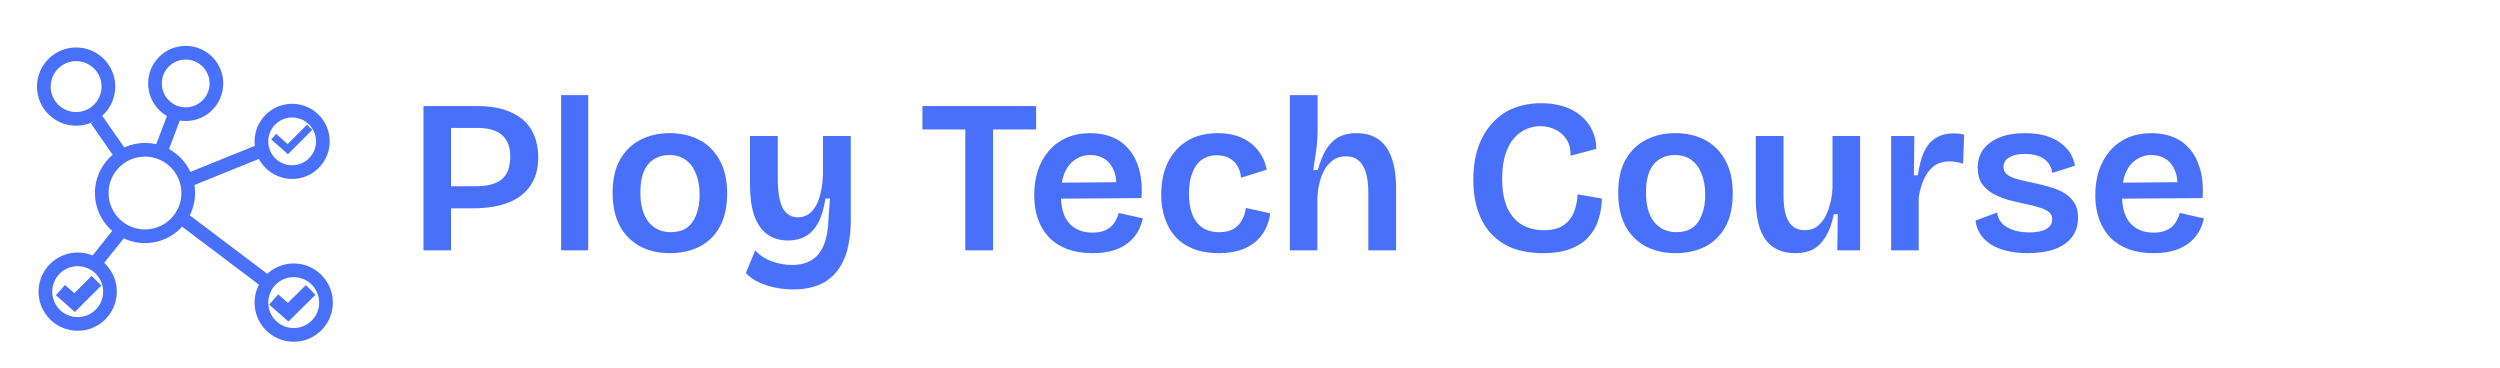 <svg width="360" height="53" viewBox="0 0 360 53" fill="none" xmlns="http://www.w3.org/2000/svg">
<path d="M63.592 30.002V26.823H68.471C70.149 26.823 71.398 26.498 72.216 25.847C73.056 25.176 73.475 24.074 73.475 22.543C73.475 21.178 73.087 20.15 72.311 19.458C71.534 18.765 70.338 18.419 68.722 18.419H63.592V15.272H68.817C70.16 15.272 71.366 15.429 72.436 15.744C73.507 16.058 74.419 16.52 75.175 17.129C75.93 17.737 76.507 18.514 76.906 19.458C77.305 20.381 77.504 21.451 77.504 22.668C77.504 24.263 77.137 25.606 76.402 26.697C75.689 27.788 74.619 28.617 73.192 29.184C71.786 29.729 70.034 30.002 67.936 30.002H63.592ZM60.98 36.045V15.272H64.945V36.045H60.98ZM80.8 36.045V13.698H84.703V36.045H80.8ZM96.463 36.455C94.847 36.455 93.421 36.129 92.182 35.479C90.944 34.807 89.969 33.832 89.255 32.552C88.563 31.251 88.216 29.656 88.216 27.767C88.216 25.837 88.573 24.242 89.287 22.983C90.021 21.703 91.007 20.748 92.245 20.119C93.483 19.489 94.879 19.175 96.432 19.175C98.047 19.175 99.474 19.5 100.712 20.15C101.95 20.801 102.926 21.777 103.639 23.078C104.353 24.358 104.71 25.952 104.71 27.862C104.71 29.792 104.353 31.398 103.639 32.678C102.926 33.958 101.94 34.912 100.681 35.542C99.443 36.15 98.037 36.455 96.463 36.455ZM96.621 33.433C97.502 33.433 98.247 33.234 98.855 32.835C99.464 32.415 99.925 31.796 100.24 30.978C100.576 30.16 100.744 29.184 100.744 28.051C100.744 26.855 100.565 25.837 100.209 24.997C99.873 24.137 99.38 23.476 98.729 23.015C98.1 22.553 97.302 22.322 96.337 22.322C95.498 22.322 94.763 22.532 94.134 22.952C93.504 23.35 93.022 23.948 92.686 24.746C92.371 25.543 92.214 26.529 92.214 27.704C92.214 29.551 92.602 30.967 93.379 31.954C94.176 32.94 95.257 33.433 96.621 33.433ZM114.232 41.679C113.393 41.679 112.543 41.596 111.683 41.428C110.822 41.26 110.014 40.998 109.259 40.641C108.525 40.305 107.906 39.864 107.402 39.319L108.755 36.045C109.364 36.738 110.151 37.263 111.116 37.619C112.081 37.976 113.057 38.154 114.043 38.154C115.197 38.154 116.152 37.913 116.908 37.43C117.663 36.969 118.24 36.245 118.639 35.258C119.037 34.272 119.258 33.045 119.3 31.576L119.52 28.586H118.859C118.649 30.013 118.303 31.177 117.82 32.08C117.338 32.961 116.729 33.611 115.995 34.031C115.281 34.43 114.442 34.629 113.477 34.629C112.281 34.629 111.274 34.325 110.455 33.716C109.637 33.108 109.018 32.205 108.598 31.009C108.199 29.813 108 28.334 108 26.571V19.584H111.997V25.659C111.997 27.631 112.239 29.068 112.721 29.971C113.204 30.852 113.938 31.293 114.925 31.293C115.449 31.293 115.932 31.156 116.373 30.883C116.813 30.59 117.18 30.18 117.474 29.656C117.789 29.11 118.03 28.439 118.198 27.642C118.387 26.844 118.492 25.931 118.513 24.903V19.584H122.51V31.733C122.51 33.055 122.395 34.251 122.164 35.322C121.954 36.371 121.629 37.283 121.188 38.06C120.748 38.857 120.192 39.529 119.52 40.074C118.87 40.62 118.104 41.019 117.222 41.27C116.341 41.543 115.344 41.679 114.232 41.679ZM139.002 36.045V15.272H142.999V36.045H139.002ZM132.833 18.64V15.272H149.2V18.64H132.833ZM157.296 36.455C155.974 36.455 154.788 36.266 153.739 35.888C152.711 35.51 151.84 34.965 151.127 34.251C150.413 33.517 149.868 32.636 149.49 31.607C149.112 30.579 148.924 29.415 148.924 28.114C148.924 26.813 149.102 25.617 149.459 24.525C149.836 23.434 150.371 22.49 151.064 21.693C151.756 20.895 152.596 20.276 153.582 19.836C154.589 19.395 155.733 19.175 157.013 19.175C158.209 19.175 159.279 19.374 160.223 19.773C161.167 20.171 161.965 20.769 162.615 21.567C163.266 22.343 163.748 23.319 164.063 24.494C164.378 25.648 164.483 26.991 164.378 28.523L151.504 28.617V26.32L162.08 26.225L160.695 27.516C160.821 26.32 160.727 25.344 160.412 24.588C160.097 23.812 159.646 23.245 159.059 22.889C158.471 22.511 157.8 22.322 157.044 22.322C156.184 22.322 155.428 22.553 154.778 23.015C154.127 23.455 153.624 24.106 153.267 24.966C152.931 25.805 152.764 26.834 152.764 28.051C152.764 29.876 153.162 31.24 153.96 32.142C154.778 33.045 155.89 33.496 157.296 33.496C157.925 33.496 158.45 33.422 158.87 33.276C159.31 33.108 159.678 32.898 159.971 32.646C160.265 32.373 160.496 32.069 160.664 31.733C160.853 31.398 161 31.041 161.104 30.663L164.567 31.45C164.399 32.226 164.126 32.919 163.748 33.527C163.371 34.136 162.878 34.66 162.269 35.101C161.682 35.542 160.979 35.877 160.16 36.108C159.342 36.339 158.387 36.455 157.296 36.455ZM175.523 36.455C174.096 36.455 172.858 36.245 171.809 35.825C170.78 35.405 169.92 34.818 169.228 34.062C168.556 33.286 168.053 32.384 167.717 31.356C167.381 30.327 167.213 29.215 167.213 28.019C167.213 26.739 167.381 25.564 167.717 24.494C168.074 23.424 168.598 22.49 169.291 21.693C169.983 20.895 170.833 20.276 171.84 19.836C172.868 19.395 174.043 19.175 175.365 19.175C176.687 19.175 177.831 19.395 178.796 19.836C179.782 20.276 180.58 20.895 181.188 21.693C181.797 22.469 182.206 23.382 182.416 24.431L178.702 25.596C178.66 24.966 178.492 24.41 178.198 23.927C177.904 23.424 177.506 23.036 177.002 22.763C176.498 22.49 175.9 22.354 175.208 22.354C174.536 22.354 173.949 22.49 173.445 22.763C172.963 23.015 172.554 23.382 172.218 23.864C171.903 24.347 171.651 24.935 171.462 25.627C171.294 26.299 171.211 27.054 171.211 27.893C171.211 29.047 171.368 30.034 171.683 30.852C171.997 31.67 172.48 32.31 173.131 32.772C173.781 33.213 174.589 33.433 175.554 33.433C176.414 33.433 177.107 33.276 177.632 32.961C178.177 32.625 178.586 32.195 178.859 31.67C179.153 31.146 179.331 30.569 179.394 29.939L182.919 30.726C182.794 31.586 182.552 32.363 182.195 33.055C181.839 33.748 181.346 34.356 180.716 34.881C180.108 35.384 179.373 35.773 178.513 36.045C177.653 36.318 176.656 36.455 175.523 36.455ZM185.739 36.045V25.816V13.698H189.736V18.828C189.736 19.269 189.715 19.72 189.673 20.182C189.652 20.643 189.61 21.116 189.547 21.598C189.484 22.081 189.411 22.563 189.327 23.046C189.264 23.529 189.19 24.011 189.107 24.494H189.768C190.061 23.361 190.439 22.406 190.901 21.63C191.362 20.832 191.95 20.224 192.663 19.804C193.398 19.384 194.289 19.175 195.339 19.175C197.248 19.175 198.675 19.846 199.619 21.189C200.564 22.511 201.036 24.525 201.036 27.232V36.045H197.038V27.799C197.038 25.994 196.766 24.662 196.22 23.802C195.695 22.941 194.898 22.511 193.828 22.511C192.947 22.511 192.212 22.784 191.625 23.329C191.037 23.854 190.586 24.557 190.271 25.438C189.956 26.32 189.768 27.316 189.705 28.428V36.045H185.739ZM222.2 36.455C220.627 36.455 219.221 36.234 217.983 35.794C216.745 35.332 215.696 34.66 214.835 33.779C213.975 32.877 213.314 31.765 212.852 30.443C212.391 29.121 212.16 27.61 212.16 25.91C212.16 24.148 212.391 22.584 212.852 21.221C213.335 19.857 214.006 18.703 214.867 17.758C215.727 16.793 216.755 16.069 217.951 15.586C219.147 15.104 220.48 14.863 221.949 14.863C223.082 14.863 224.131 15.009 225.096 15.303C226.061 15.597 226.89 16.038 227.583 16.625C228.296 17.192 228.852 17.884 229.251 18.703C229.65 19.5 229.859 20.413 229.88 21.441L226.166 22.417C226.187 21.472 225.988 20.685 225.568 20.056C225.149 19.426 224.603 18.954 223.932 18.64C223.281 18.325 222.578 18.167 221.823 18.167C221.151 18.167 220.48 18.304 219.808 18.577C219.158 18.849 218.57 19.279 218.046 19.867C217.521 20.455 217.101 21.231 216.787 22.196C216.472 23.14 216.315 24.305 216.315 25.69C216.315 27.453 216.566 28.88 217.07 29.971C217.595 31.062 218.308 31.87 219.21 32.394C220.134 32.898 221.172 33.15 222.326 33.15C223.501 33.15 224.435 32.919 225.128 32.457C225.82 31.975 226.324 31.345 226.639 30.569C226.953 29.771 227.132 28.911 227.174 27.988L230.667 28.586C230.646 29.677 230.479 30.705 230.164 31.67C229.849 32.636 229.356 33.475 228.684 34.188C228.034 34.902 227.174 35.458 226.103 35.857C225.033 36.255 223.732 36.455 222.2 36.455ZM241.268 36.455C239.653 36.455 238.226 36.129 236.988 35.479C235.75 34.807 234.774 33.832 234.061 32.552C233.368 31.251 233.022 29.656 233.022 27.767C233.022 25.837 233.379 24.242 234.092 22.983C234.826 21.703 235.813 20.748 237.051 20.119C238.289 19.489 239.684 19.175 241.237 19.175C242.853 19.175 244.28 19.5 245.518 20.15C246.756 20.801 247.731 21.777 248.445 23.078C249.158 24.358 249.515 25.952 249.515 27.862C249.515 29.792 249.158 31.398 248.445 32.678C247.731 33.958 246.745 34.912 245.486 35.542C244.248 36.15 242.842 36.455 241.268 36.455ZM241.426 33.433C242.307 33.433 243.052 33.234 243.661 32.835C244.269 32.415 244.731 31.796 245.045 30.978C245.381 30.16 245.549 29.184 245.549 28.051C245.549 26.855 245.371 25.837 245.014 24.997C244.678 24.137 244.185 23.476 243.535 23.015C242.905 22.553 242.108 22.322 241.143 22.322C240.303 22.322 239.569 22.532 238.939 22.952C238.31 23.35 237.827 23.948 237.491 24.746C237.177 25.543 237.019 26.529 237.019 27.704C237.019 29.551 237.407 30.967 238.184 31.954C238.981 32.94 240.062 33.433 241.426 33.433ZM258.53 36.455C256.642 36.455 255.215 35.815 254.25 34.535C253.305 33.234 252.833 31.272 252.833 28.649V19.584H256.831V28.208C256.831 29.866 257.082 31.104 257.586 31.922C258.09 32.74 258.866 33.15 259.915 33.15C260.524 33.15 261.059 33.003 261.52 32.709C261.982 32.394 262.381 31.964 262.716 31.419C263.052 30.852 263.314 30.201 263.503 29.467C263.713 28.733 263.839 27.925 263.881 27.043V19.584H267.847V29.278V36.045H264.573L264.636 30.852H264.07C263.797 32.174 263.409 33.244 262.905 34.062C262.423 34.881 261.825 35.489 261.111 35.888C260.398 36.266 259.537 36.455 258.53 36.455ZM272.327 36.045V27.799V19.584H275.663L275.6 25.249H276.167C276.356 23.906 276.649 22.794 277.048 21.913C277.447 21.011 278.003 20.339 278.716 19.898C279.43 19.437 280.311 19.206 281.36 19.206C281.57 19.206 281.79 19.217 282.021 19.238C282.273 19.259 282.546 19.311 282.84 19.395L282.682 23.581C282.346 23.455 282 23.371 281.644 23.329C281.308 23.266 280.993 23.235 280.699 23.235C279.881 23.235 279.167 23.445 278.559 23.864C277.971 24.284 277.489 24.882 277.111 25.659C276.754 26.414 276.482 27.316 276.293 28.365V36.045H272.327ZM291.964 36.455C290.852 36.455 289.845 36.339 288.943 36.108C288.061 35.898 287.306 35.594 286.676 35.196C286.047 34.776 285.543 34.283 285.166 33.716C284.788 33.129 284.557 32.478 284.473 31.765L287.589 30.6C287.631 31.146 287.841 31.639 288.219 32.08C288.596 32.499 289.121 32.835 289.792 33.087C290.464 33.339 291.272 33.464 292.216 33.464C293.265 33.464 294.073 33.307 294.64 32.992C295.227 32.657 295.521 32.184 295.521 31.576C295.521 31.135 295.364 30.789 295.049 30.537C294.734 30.264 294.272 30.044 293.664 29.876C293.076 29.687 292.363 29.509 291.524 29.341C290.747 29.173 289.96 28.984 289.163 28.775C288.387 28.544 287.663 28.25 286.991 27.893C286.341 27.516 285.806 27.033 285.386 26.445C284.987 25.837 284.788 25.071 284.788 24.148C284.788 23.14 285.05 22.27 285.575 21.535C286.12 20.801 286.897 20.224 287.904 19.804C288.932 19.384 290.17 19.175 291.618 19.175C292.982 19.175 294.157 19.363 295.143 19.741C296.15 20.119 296.969 20.664 297.598 21.378C298.228 22.07 298.627 22.899 298.794 23.864L295.521 24.903C295.458 24.316 295.259 23.823 294.923 23.424C294.587 23.004 294.136 22.689 293.569 22.48C293.003 22.27 292.342 22.165 291.587 22.165C290.621 22.165 289.866 22.333 289.32 22.668C288.775 23.004 288.502 23.455 288.502 24.022C288.502 24.483 288.67 24.851 289.006 25.123C289.362 25.396 289.845 25.617 290.453 25.784C291.083 25.952 291.796 26.12 292.594 26.288C293.433 26.456 294.241 26.655 295.017 26.886C295.815 27.096 296.528 27.379 297.158 27.736C297.787 28.093 298.291 28.565 298.669 29.152C299.046 29.719 299.235 30.453 299.235 31.356C299.235 32.447 298.941 33.38 298.354 34.157C297.766 34.912 296.927 35.489 295.836 35.888C294.766 36.266 293.475 36.455 291.964 36.455ZM310.093 36.455C308.771 36.455 307.586 36.266 306.536 35.888C305.508 35.51 304.637 34.965 303.924 34.251C303.21 33.517 302.665 32.636 302.287 31.607C301.909 30.579 301.721 29.415 301.721 28.114C301.721 26.813 301.899 25.617 302.256 24.525C302.633 23.434 303.169 22.49 303.861 21.693C304.553 20.895 305.393 20.276 306.379 19.836C307.386 19.395 308.53 19.175 309.81 19.175C311.006 19.175 312.076 19.374 313.02 19.773C313.965 20.171 314.762 20.769 315.412 21.567C316.063 22.343 316.546 23.319 316.86 24.494C317.175 25.648 317.28 26.991 317.175 28.523L304.302 28.617V26.32L314.877 26.225L313.492 27.516C313.618 26.32 313.524 25.344 313.209 24.588C312.894 23.812 312.443 23.245 311.856 22.889C311.268 22.511 310.597 22.322 309.841 22.322C308.981 22.322 308.226 22.553 307.575 23.015C306.925 23.455 306.421 24.106 306.064 24.966C305.729 25.805 305.561 26.834 305.561 28.051C305.561 29.876 305.959 31.24 306.757 32.142C307.575 33.045 308.687 33.496 310.093 33.496C310.723 33.496 311.247 33.422 311.667 33.276C312.108 33.108 312.475 32.898 312.769 32.646C313.062 32.373 313.293 32.069 313.461 31.733C313.65 31.398 313.797 31.041 313.902 30.663L317.364 31.45C317.196 32.226 316.923 32.919 316.546 33.527C316.168 34.136 315.675 34.66 315.066 35.101C314.479 35.542 313.776 35.877 312.957 36.108C312.139 36.339 311.184 36.455 310.093 36.455Z" fill="#4970FB"/>
<path d="M26.515 31.629L38.462 40.645" stroke="#4970FB" stroke-width="1.97"/>
<path d="M23.359 21.259L25.162 16.525" stroke="#4970FB" stroke-width="1.97"/>
<path d="M13.892 17.202L17.498 22.387" stroke="#4970FB" stroke-width="1.97"/>
<circle cx="20.879" cy="27.796" r="6.228" stroke="#4970FB" stroke-width="1.97"/>
<path d="M26.965 25.993L37.56 21.71" stroke="#4970FB" stroke-width="1.97"/>
<circle cx="42.068" cy="20.358" r="4.425" stroke="#4970FB" stroke-width="1.97"/>
<circle cx="26.74" cy="12.017" r="4.425" stroke="#4970FB" stroke-width="1.97"/>
<circle cx="10.961" cy="12.468" r="4.65" stroke="#4970FB" stroke-width="1.97"/>
<circle cx="42.294" cy="43.575" r="4.65" stroke="#4970FB" stroke-width="1.97"/>
<circle cx="11.187" cy="41.998" r="4.65" stroke="#4970FB" stroke-width="1.97"/>
<path d="M13.666 37.94L17.273 33.432" stroke="#4970FB" stroke-width="1.97"/>
<path d="M39.409 19.676L41.437 21.479L44.593 18.323" stroke="#4970FB" stroke-width="1.065"/>
<path d="M39.409 43.125L41.493 44.951L44.734 41.755" stroke="#4970FB" stroke-width="1.97"/>
<path d="M8.707 41.772L10.736 43.576L13.892 40.42" stroke="#4970FB" stroke-width="1.97"/>
</svg>
